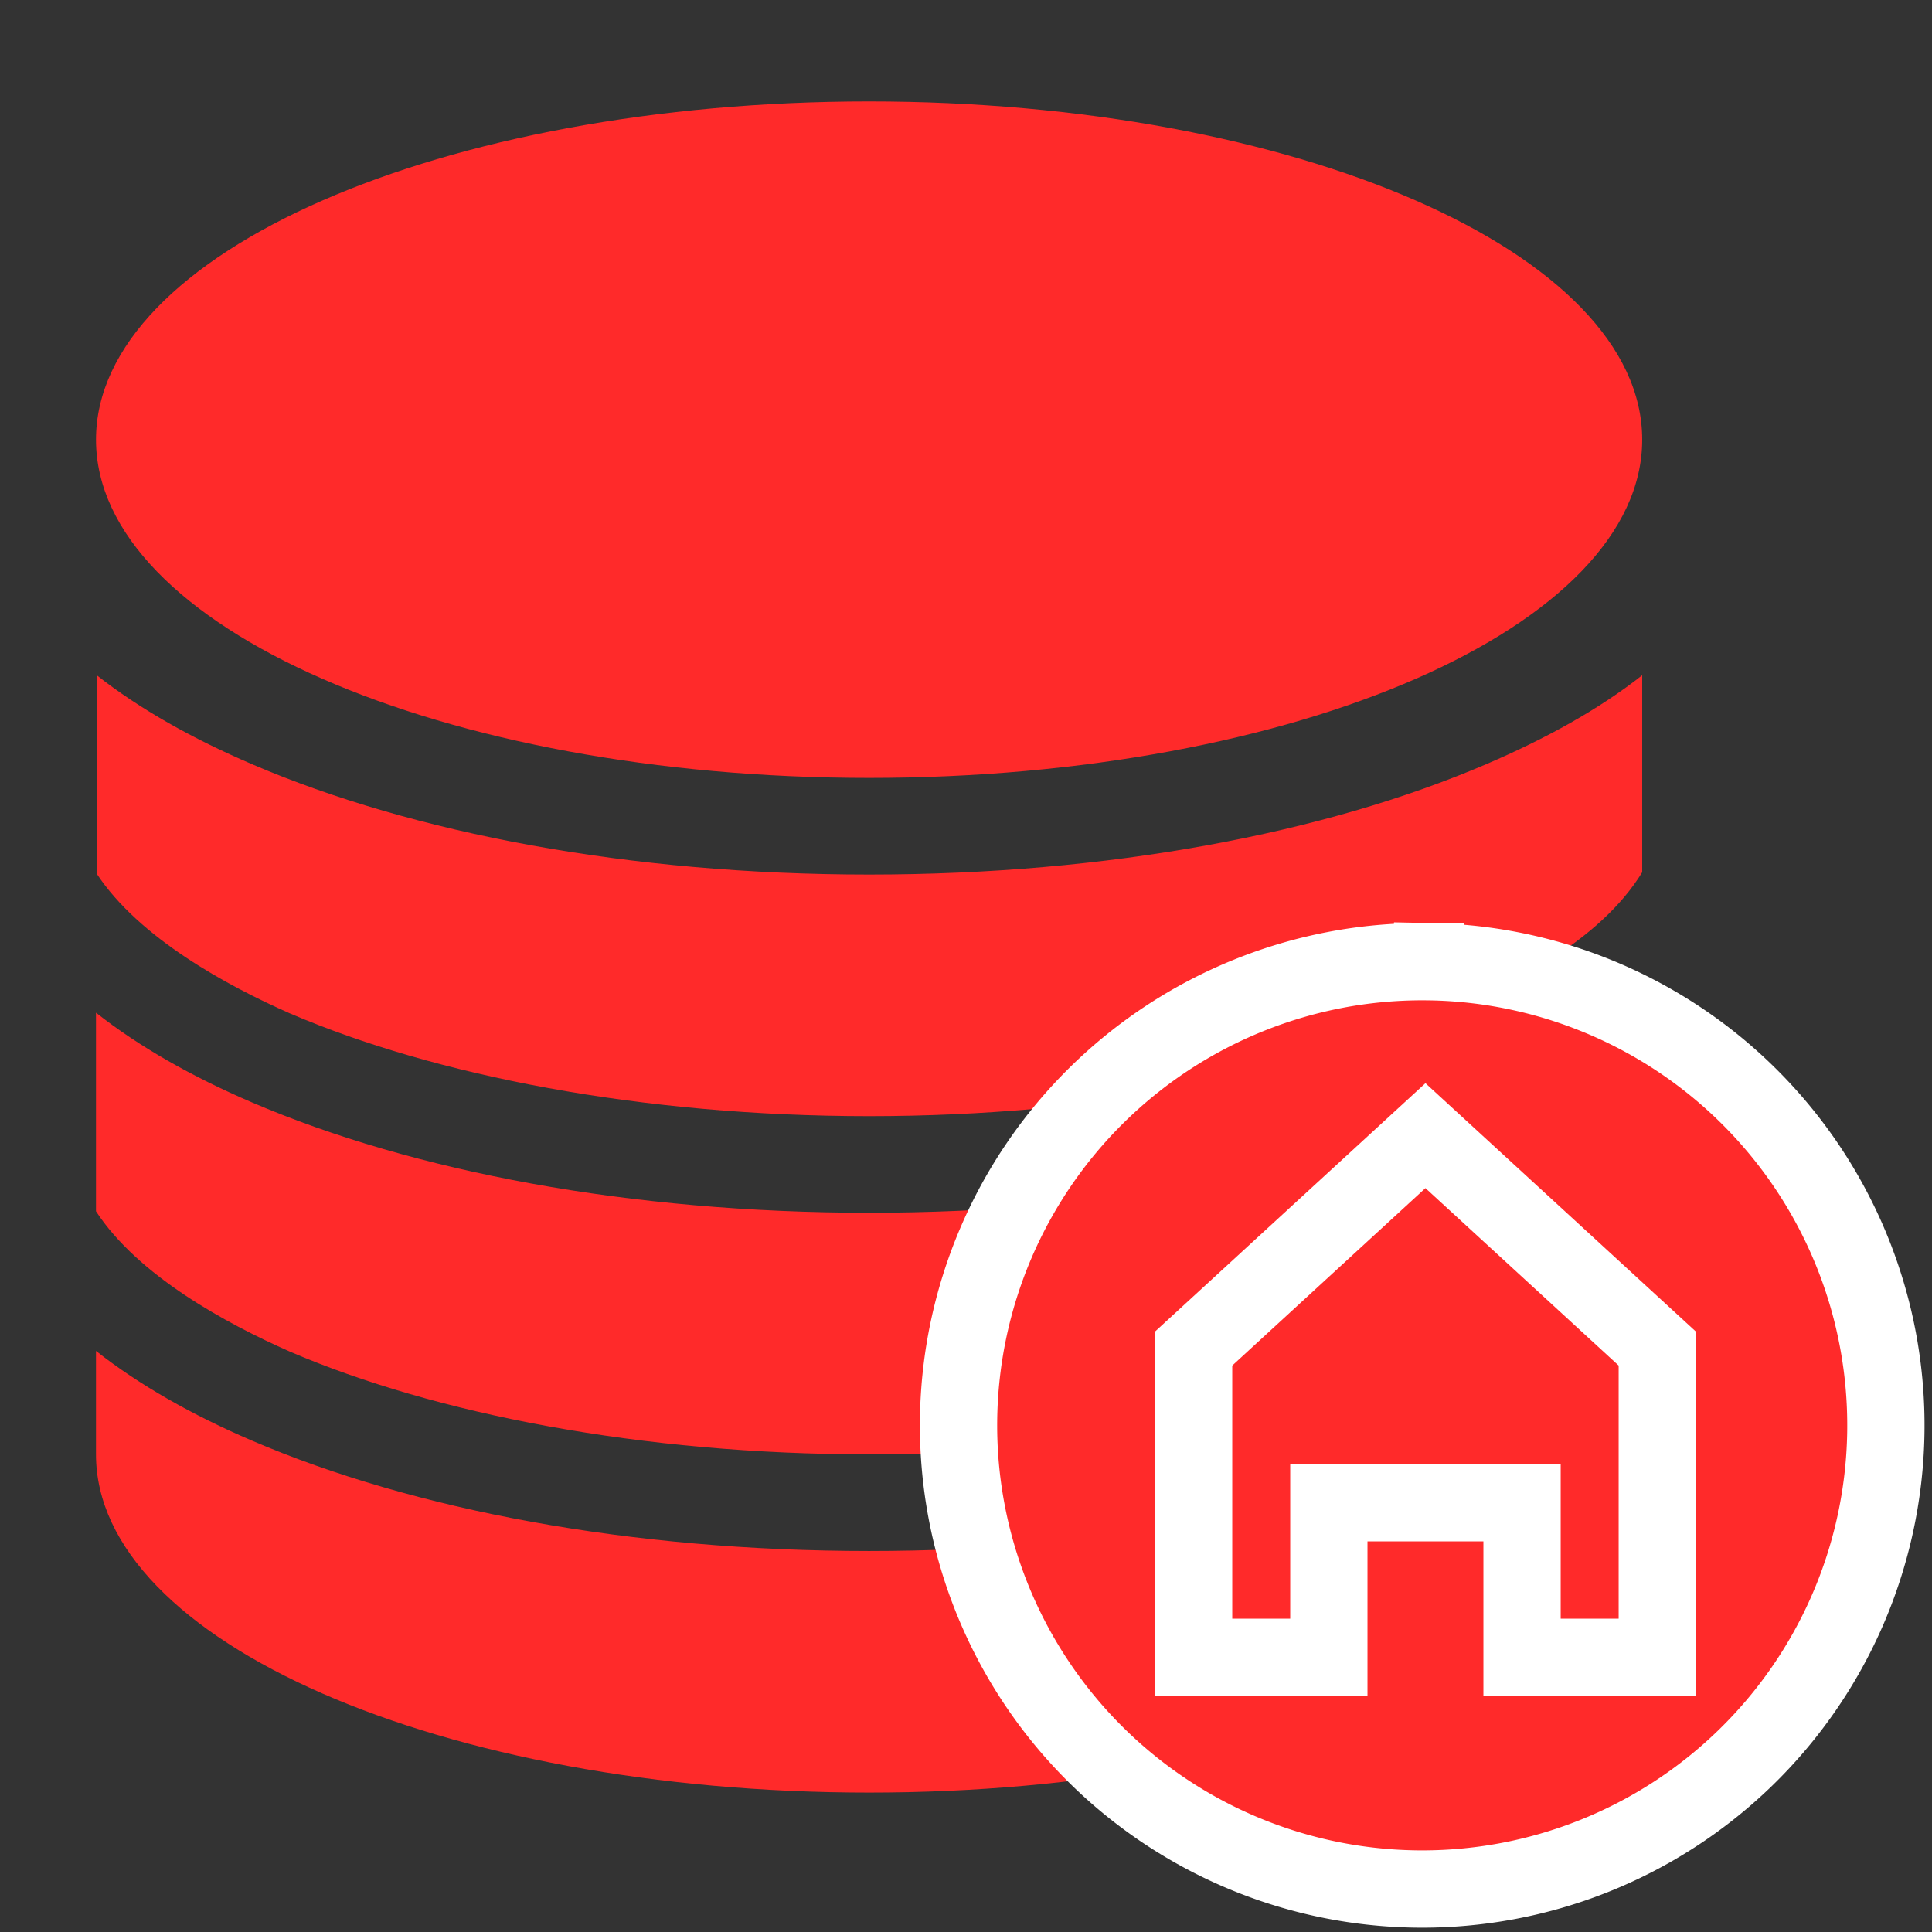 <svg xmlns="http://www.w3.org/2000/svg" width="100" height="100"><rect width="100%" height="100%" fill="#333333" stroke="none"/><path overflow="visible" d="M44.984 5.25c-22.1 0-40.015 7.838-40.015 17.507s17.915 17.507 40.015 17.507S85 32.426 85 22.757 67.084 5.25 44.984 5.25zM5.008 34.95v10.277c2.187 3.311 6.701 5.772 10.004 7.229 7.497 3.213 18.176 5.315 29.972 5.315 11.797 0 22.476-2.102 29.973-5.315C78.269 50.9 82.8 48.737 85 45.148V34.95c-2.24 1.764-4.98 3.279-8.09 4.611-8.343 3.576-19.55 5.706-31.926 5.706-12.375 0-23.583-2.13-31.926-5.706-3.098-1.328-5.815-2.855-8.05-4.61zm-.04 17.467v10.277c2.177 3.335 6.727 5.805 10.044 7.269 7.497 3.213 18.176 5.314 29.972 5.314 11.797 0 22.476-2.101 29.973-5.314C78.27 68.407 82.8 66.244 85 62.655V52.417c-2.24 1.763-4.98 3.317-8.09 4.65-8.343 3.576-19.55 5.705-31.926 5.705-12.375 0-23.582-2.129-31.926-5.705-3.11-1.333-5.85-2.886-8.09-4.65zm0 17.507v5.353c0 9.67 17.923 17.507 40.016 17.507C67.078 92.784 85 84.946 85 75.277v-5.353c-2.24 1.763-4.98 3.317-8.09 4.65-8.343 3.576-19.55 5.705-31.926 5.705-12.375 0-23.582-2.13-31.926-5.705-3.11-1.333-5.85-2.887-8.09-4.65z" color="#000" fill="#ff2a2a"/><path d="M74.112 49.781a24 24 0 0 1 23.498 24.41 24 24 0 0 1-24.33 23.583 24 24 0 0 1-23.665-24.249 24 24 0 0 1 24.167-23.748" stroke="#fff" stroke-width="4" stroke-linecap="square" fill="#ff2a2a"/><path d="M85.781 85.781V69.803l-12-11.022-12 11.022v15.978h7v-8h10v8z" fill-rule="evenodd" stroke="#fff" stroke-width="4" fill="#ff2a2a"/></svg>